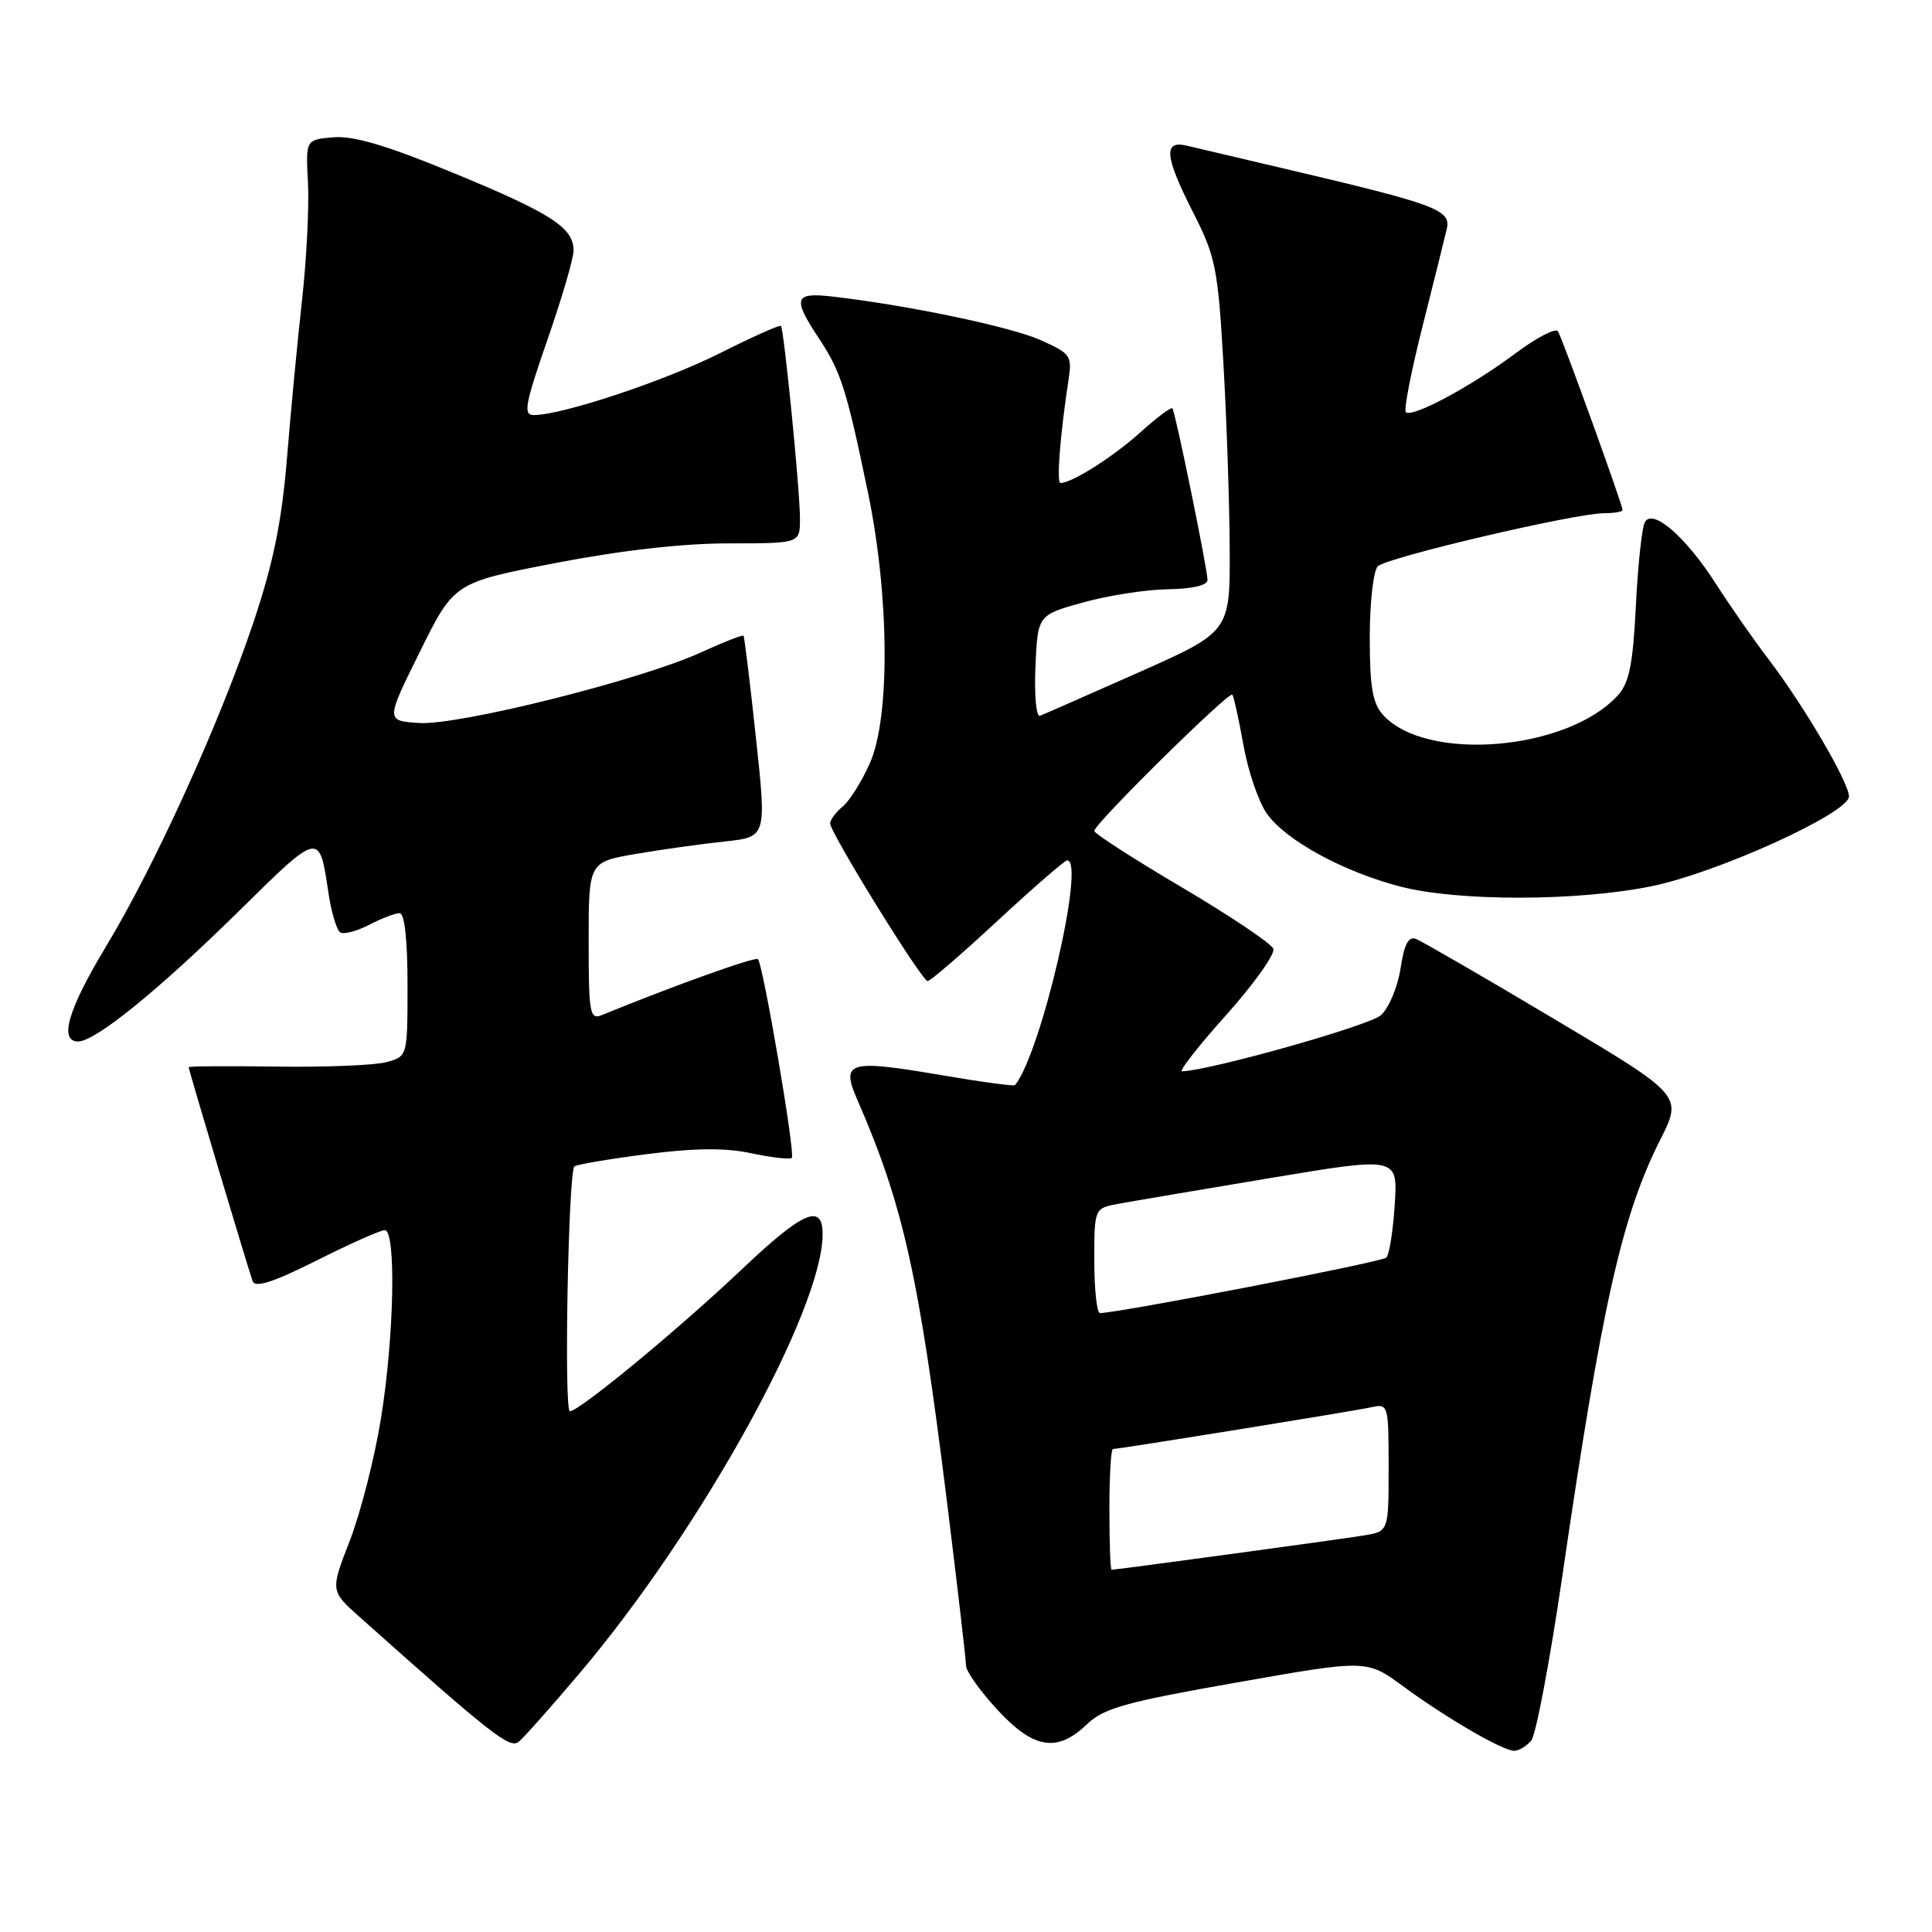 <?xml version="1.0" encoding="UTF-8" standalone="no"?>
<!DOCTYPE svg PUBLIC "-//W3C//DTD SVG 1.1//EN" "http://www.w3.org/Graphics/SVG/1.1/DTD/svg11.dtd" >
<svg xmlns="http://www.w3.org/2000/svg" xmlns:xlink="http://www.w3.org/1999/xlink" version="1.1" viewBox="0 0 256 256">
 <g >
 <path fill="currentColor"
d=" M 76.86 221.64 C 92.85 202.75 109.00 173.55 109.00 163.53 C 109.00 159.36 106.39 160.51 98.19 168.29 C 89.85 176.19 76.75 187.00 75.51 187.00 C 74.71 187.00 75.30 155.37 76.11 154.56 C 76.36 154.31 80.65 153.58 85.64 152.94 C 92.10 152.11 96.11 152.07 99.59 152.82 C 102.28 153.39 104.67 153.66 104.92 153.42 C 105.41 152.92 101.12 127.79 100.43 127.09 C 100.07 126.74 89.56 130.50 79.75 134.50 C 78.15 135.15 78.00 134.32 78.00 124.72 C 78.00 114.23 78.00 114.23 84.25 113.15 C 87.69 112.56 92.99 111.82 96.04 111.50 C 101.58 110.91 101.58 110.91 100.16 97.70 C 99.38 90.44 98.64 84.38 98.52 84.24 C 98.40 84.09 95.87 85.08 92.90 86.44 C 84.88 90.11 60.70 96.16 55.50 95.80 C 51.11 95.50 51.11 95.50 55.64 86.35 C 60.17 77.20 60.17 77.20 73.63 74.60 C 82.27 72.93 90.48 72.00 96.55 72.00 C 106.00 72.00 106.00 72.00 106.00 68.75 C 106.01 65.06 103.89 43.67 103.48 43.19 C 103.33 43.01 99.67 44.65 95.35 46.82 C 88.02 50.50 74.47 55.00 70.72 55.00 C 69.30 55.00 69.57 53.57 72.53 45.04 C 74.44 39.56 76.00 34.23 76.00 33.20 C 76.00 30.17 73.05 28.26 60.09 22.92 C 51.33 19.30 46.86 17.97 44.20 18.19 C 40.50 18.50 40.50 18.50 40.81 24.24 C 40.97 27.40 40.62 34.36 40.03 39.70 C 39.43 45.04 38.53 54.47 38.03 60.66 C 37.34 69.08 36.23 74.54 33.62 82.35 C 29.14 95.73 20.52 114.70 14.06 125.39 C 9.02 133.74 7.77 138.00 10.36 138.00 C 12.63 138.00 20.98 131.23 31.61 120.77 C 42.45 110.09 42.30 110.13 43.53 118.38 C 43.92 120.94 44.62 123.26 45.09 123.55 C 45.56 123.84 47.28 123.39 48.92 122.54 C 50.56 121.69 52.37 121.00 52.95 121.00 C 53.61 121.00 54.00 124.53 54.00 130.48 C 54.00 139.96 54.00 139.96 51.25 140.73 C 49.74 141.15 43.21 141.42 36.75 141.33 C 30.29 141.24 25.00 141.27 25.00 141.41 C 25.00 141.77 32.92 168.25 33.48 169.77 C 33.82 170.68 36.24 169.89 41.96 167.02 C 46.36 164.81 50.42 163.00 50.98 163.00 C 52.52 163.00 52.23 177.26 50.46 188.07 C 49.62 193.26 47.77 200.49 46.35 204.15 C 43.77 210.79 43.77 210.79 47.63 214.24 C 65.26 229.97 67.55 231.76 68.74 230.79 C 69.42 230.23 73.07 226.12 76.86 221.64 Z  M 202.90 230.63 C 203.52 229.87 205.37 220.08 207.01 208.88 C 212.27 172.83 214.91 161.08 219.99 151.03 C 222.95 145.15 222.95 145.15 205.97 135.04 C 196.64 129.48 188.38 124.70 187.62 124.41 C 186.63 124.03 186.06 125.13 185.58 128.32 C 185.21 130.77 184.04 133.56 182.98 134.52 C 181.47 135.89 160.57 141.79 156.63 141.96 C 156.15 141.98 158.78 138.62 162.48 134.49 C 166.18 130.35 168.99 126.40 168.72 125.71 C 168.45 125.02 163.01 121.36 156.62 117.59 C 150.23 113.82 145.00 110.45 145.00 110.10 C 145.00 109.16 162.88 91.53 163.29 92.05 C 163.49 92.30 164.15 95.32 164.77 98.76 C 165.38 102.21 166.78 106.28 167.87 107.82 C 170.39 111.36 177.97 115.50 185.53 117.47 C 193.15 119.45 208.92 119.44 218.79 117.44 C 227.53 115.67 245.00 107.73 245.00 105.53 C 245.00 103.70 239.01 93.47 234.38 87.41 C 232.40 84.81 229.27 80.33 227.42 77.44 C 223.37 71.11 218.96 67.28 217.94 69.21 C 217.56 69.92 217.03 74.90 216.76 80.27 C 216.38 87.98 215.88 90.48 214.39 92.12 C 207.74 99.47 188.98 101.05 183.27 94.74 C 181.87 93.20 181.50 91.02 181.50 84.45 C 181.50 79.86 181.98 75.62 182.56 75.04 C 183.74 73.86 208.73 68.00 212.57 68.00 C 213.91 68.00 215.00 67.81 215.00 67.58 C 215.00 66.90 207.03 44.85 206.44 43.90 C 206.14 43.41 203.55 44.76 200.70 46.90 C 194.87 51.25 187.08 55.41 186.28 54.61 C 185.99 54.32 186.98 49.23 188.48 43.29 C 189.98 37.36 191.43 31.51 191.71 30.31 C 192.28 27.81 190.30 27.07 170.50 22.42 C 164.45 21.00 158.49 19.59 157.25 19.30 C 154.10 18.55 154.32 20.73 158.16 28.28 C 161.06 33.98 161.39 35.63 162.10 48.00 C 162.53 55.42 162.91 66.50 162.94 72.61 C 163.00 83.71 163.00 83.71 150.85 89.11 C 144.17 92.07 138.30 94.66 137.80 94.85 C 137.31 95.04 137.04 92.13 137.20 88.35 C 137.50 81.50 137.50 81.50 143.50 79.83 C 146.80 78.91 151.86 78.12 154.75 78.08 C 158.00 78.03 160.00 77.56 160.00 76.85 C 160.00 75.40 155.75 54.64 155.35 54.11 C 155.19 53.90 153.27 55.33 151.09 57.30 C 147.51 60.53 142.04 64.00 140.52 64.00 C 139.97 64.00 140.47 57.63 141.60 50.22 C 142.07 47.14 141.83 46.81 137.80 45.03 C 133.81 43.27 120.17 40.42 110.25 39.29 C 105.23 38.71 104.98 39.51 108.52 44.85 C 111.43 49.25 112.17 51.57 115.02 65.31 C 117.85 78.98 117.96 95.04 115.27 101.11 C 114.20 103.52 112.58 106.12 111.66 106.87 C 110.75 107.63 110.00 108.63 110.00 109.10 C 110.00 110.34 122.15 130.00 122.92 130.00 C 123.27 130.00 127.45 126.40 132.19 122.00 C 136.94 117.60 141.09 114.00 141.41 114.00 C 143.88 114.00 137.93 139.60 134.49 143.79 C 134.36 143.95 129.91 143.35 124.61 142.44 C 112.41 140.36 111.39 140.67 113.60 145.73 C 119.67 159.64 121.75 168.95 125.47 198.92 C 126.86 210.15 128.00 219.94 128.00 220.69 C 128.00 221.44 129.86 224.06 132.13 226.52 C 136.95 231.75 140.07 232.27 144.02 228.48 C 146.26 226.33 149.15 225.53 163.87 222.94 C 181.10 219.90 181.10 219.90 185.89 223.42 C 191.67 227.66 199.08 231.97 200.63 231.99 C 201.25 231.99 202.27 231.38 202.90 230.63 Z  M 147.00 200.00 C 147.00 195.60 147.21 192.00 147.47 192.00 C 148.32 192.00 179.46 186.97 181.75 186.46 C 183.95 185.97 184.00 186.17 184.00 194.44 C 184.00 202.91 184.00 202.91 180.75 203.45 C 177.76 203.95 147.96 208.00 147.29 208.00 C 147.13 208.00 147.00 204.40 147.00 200.00 Z  M 145.00 167.05 C 145.00 160.09 145.00 160.09 148.25 159.50 C 150.04 159.17 159.09 157.64 168.36 156.09 C 185.22 153.28 185.22 153.28 184.81 159.60 C 184.59 163.08 184.09 166.25 183.69 166.64 C 183.11 167.23 148.43 173.94 145.75 173.99 C 145.34 173.99 145.00 170.87 145.00 167.05 Z "/>
</g>
</svg>